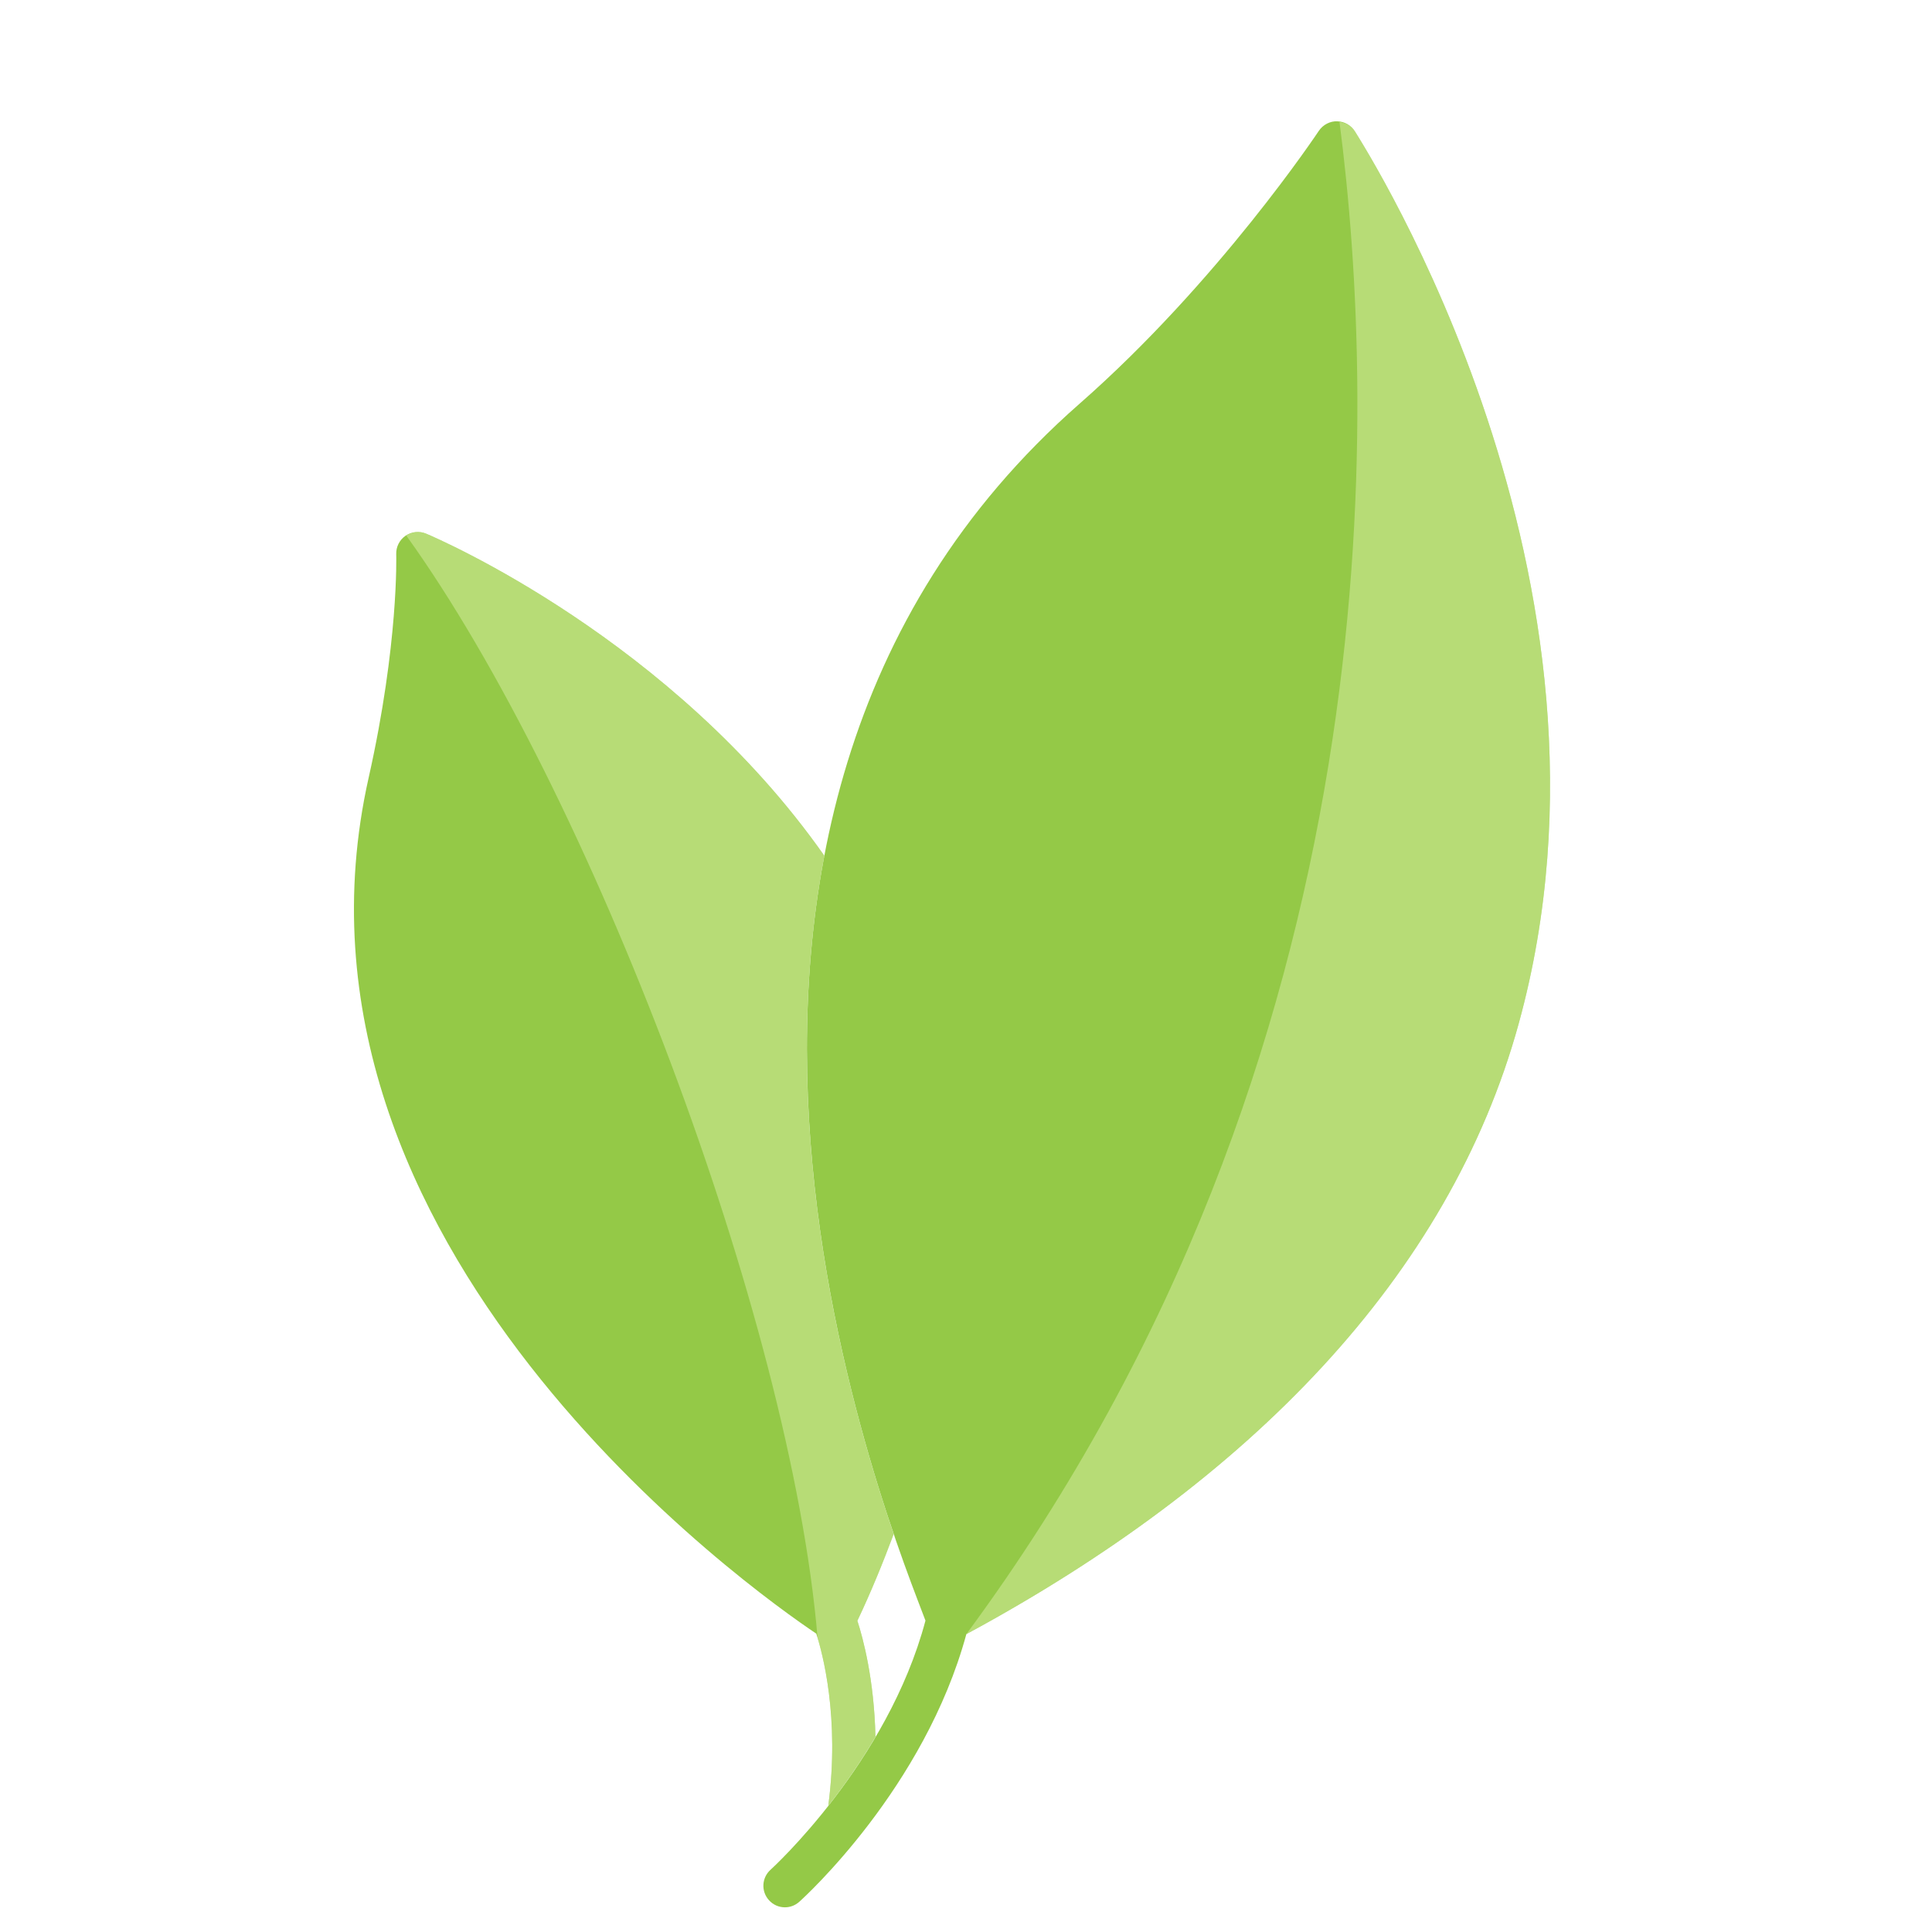 <?xml version="1.0"?>

<svg xmlns:dc="http://purl.org/dc/elements/1.1/" xmlns:cc="http://creativecommons.org/ns#" xmlns:rdf="http://www.w3.org/1999/02/22-rdf-syntax-ns#" xmlns:svg="http://www.w3.org/2000/svg" xmlns="http://www.w3.org/2000/svg" id="svg" version="1.1" viewBox="0 0 10 10" height="512" width="512"> <defs id="defs10"> <clipPath id="clipPath594" clipPathUnits="userSpaceOnUse"> <path id="path592" d="M 254.118,427.793 H 273 v -48.92 h -18.882 z"></path> </clipPath> <clipPath id="clipPath610" clipPathUnits="userSpaceOnUse"> <path id="path608" d="m 235.997,414.526 h 15.769 v -41.201 h -15.769 z"></path> </clipPath> </defs>  <g style="stroke-width:8.317" id="g5228" transform="matrix(0.16,0,0,-0.16,-35.657,69.078)"> <g style="stroke-width:8.317" id="g580" transform="translate(249.651,373.324)"> <path d="M 0,0 C 0.494,0.628 1.025,1.377 1.526,2.228 1.485,4.076 1.124,5.423 0.941,5.982 c 0.447,0.941 0.826,1.874 1.174,2.803 -1.521,4.457 -3.906,13.208 -2.244,21.947 -4.919,7.002 -12.515,10.264 -12.883,10.419 -0.219,0.091 -0.468,0.065 -0.664,-0.069 -0.195,-0.135 -0.309,-0.36 -0.301,-0.597 10e-4,-0.028 0.084,-2.884 -0.892,-7.23 C -18.269,18.112 -2.388,6.906 -0.389,5.566 -0.189,4.957 0.379,2.844 0,0" style="fill:#94c947;fill-opacity:1;fill-rule:nonzero;stroke:none;stroke-width:8.317" id="path582"></path> </g> <g style="stroke-width:8.317" id="g584" transform="translate(266.694,427.478)"> <path d="m 0,0 c -0.123,0.203 -0.341,0.33 -0.578,0.335 -0.226,0.012 -0.461,-0.109 -0.594,-0.306 -0.021,-0.031 -3.236,-4.875 -7.745,-8.832 -15.622,-13.71 -5.922,-36.825 -4.982,-39.364 -1.226,-4.614 -4.974,-8.026 -5.012,-8.06 -0.286,-0.257 -0.31,-0.697 -0.053,-0.982 0.137,-0.155 0.327,-0.233 0.518,-0.233 0.166,0 0.331,0.059 0.464,0.178 0.168,0.15 4.051,3.679 5.406,8.659 9.154,4.942 15.613,11.559 17.868,19.749 C 9.254,-14.471 0.352,-0.583 0,0" style="fill:#94c947;fill-opacity:1;fill-rule:nonzero;stroke:none;stroke-width:8.317" id="path586"></path> </g> <g style="stroke-width:8.317" id="g588"> <g style="stroke-width:8.317" id="g590"></g> <g style="stroke-width:8.317" id="g602"> <g clip-path="url(#clipPath594)" id="g600" style="opacity:0.5;stroke-width:8.317"> <g style="stroke-width:8.317" transform="translate(266.189,427.793)" id="g598"> <path d="M 0,0 C 1.197,-9.213 1.861,-30.044 -12.071,-48.919 -2.917,-43.977 3.542,-37.361 5.797,-29.17 9.759,-14.785 0.857,-0.897 0.505,-0.314 0.395,-0.134 0.207,-0.028 0,0" style="fill:#d9f0a6;fill-opacity:1;fill-rule:nonzero;stroke:none;stroke-width:8.317" id="path596"></path> </g> </g> </g> </g> <g style="stroke-width:8.317" id="g604"> <g style="stroke-width:8.317" id="g606"></g> <g style="stroke-width:8.317" id="g618"> <g clip-path="url(#clipPath610)" id="g616" style="opacity:0.5;stroke-width:8.317"> <g style="stroke-width:8.317" transform="translate(235.998,414.414)" id="g614"> <path d="m 0,0 c 5.934,-8.248 12.441,-25.344 13.307,-35.665 0.225,-0.738 0.703,-2.75 0.346,-5.425 0.494,0.628 1.026,1.377 1.526,2.228 -0.041,1.848 -0.402,3.195 -0.585,3.755 0.448,0.94 0.826,1.874 1.175,2.802 -1.521,4.457 -3.906,13.208 -2.245,21.947 C 8.605,-3.355 1.01,-0.094 0.642,0.061 0.536,0.105 0.423,0.119 0.313,0.109 0.203,0.099 0.096,0.061 0,0" style="fill:#d9f0a6;fill-opacity:1;fill-rule:nonzero;stroke:none;stroke-width:8.317" id="path612"></path> </g> </g> </g> </g> </g>
</svg>
